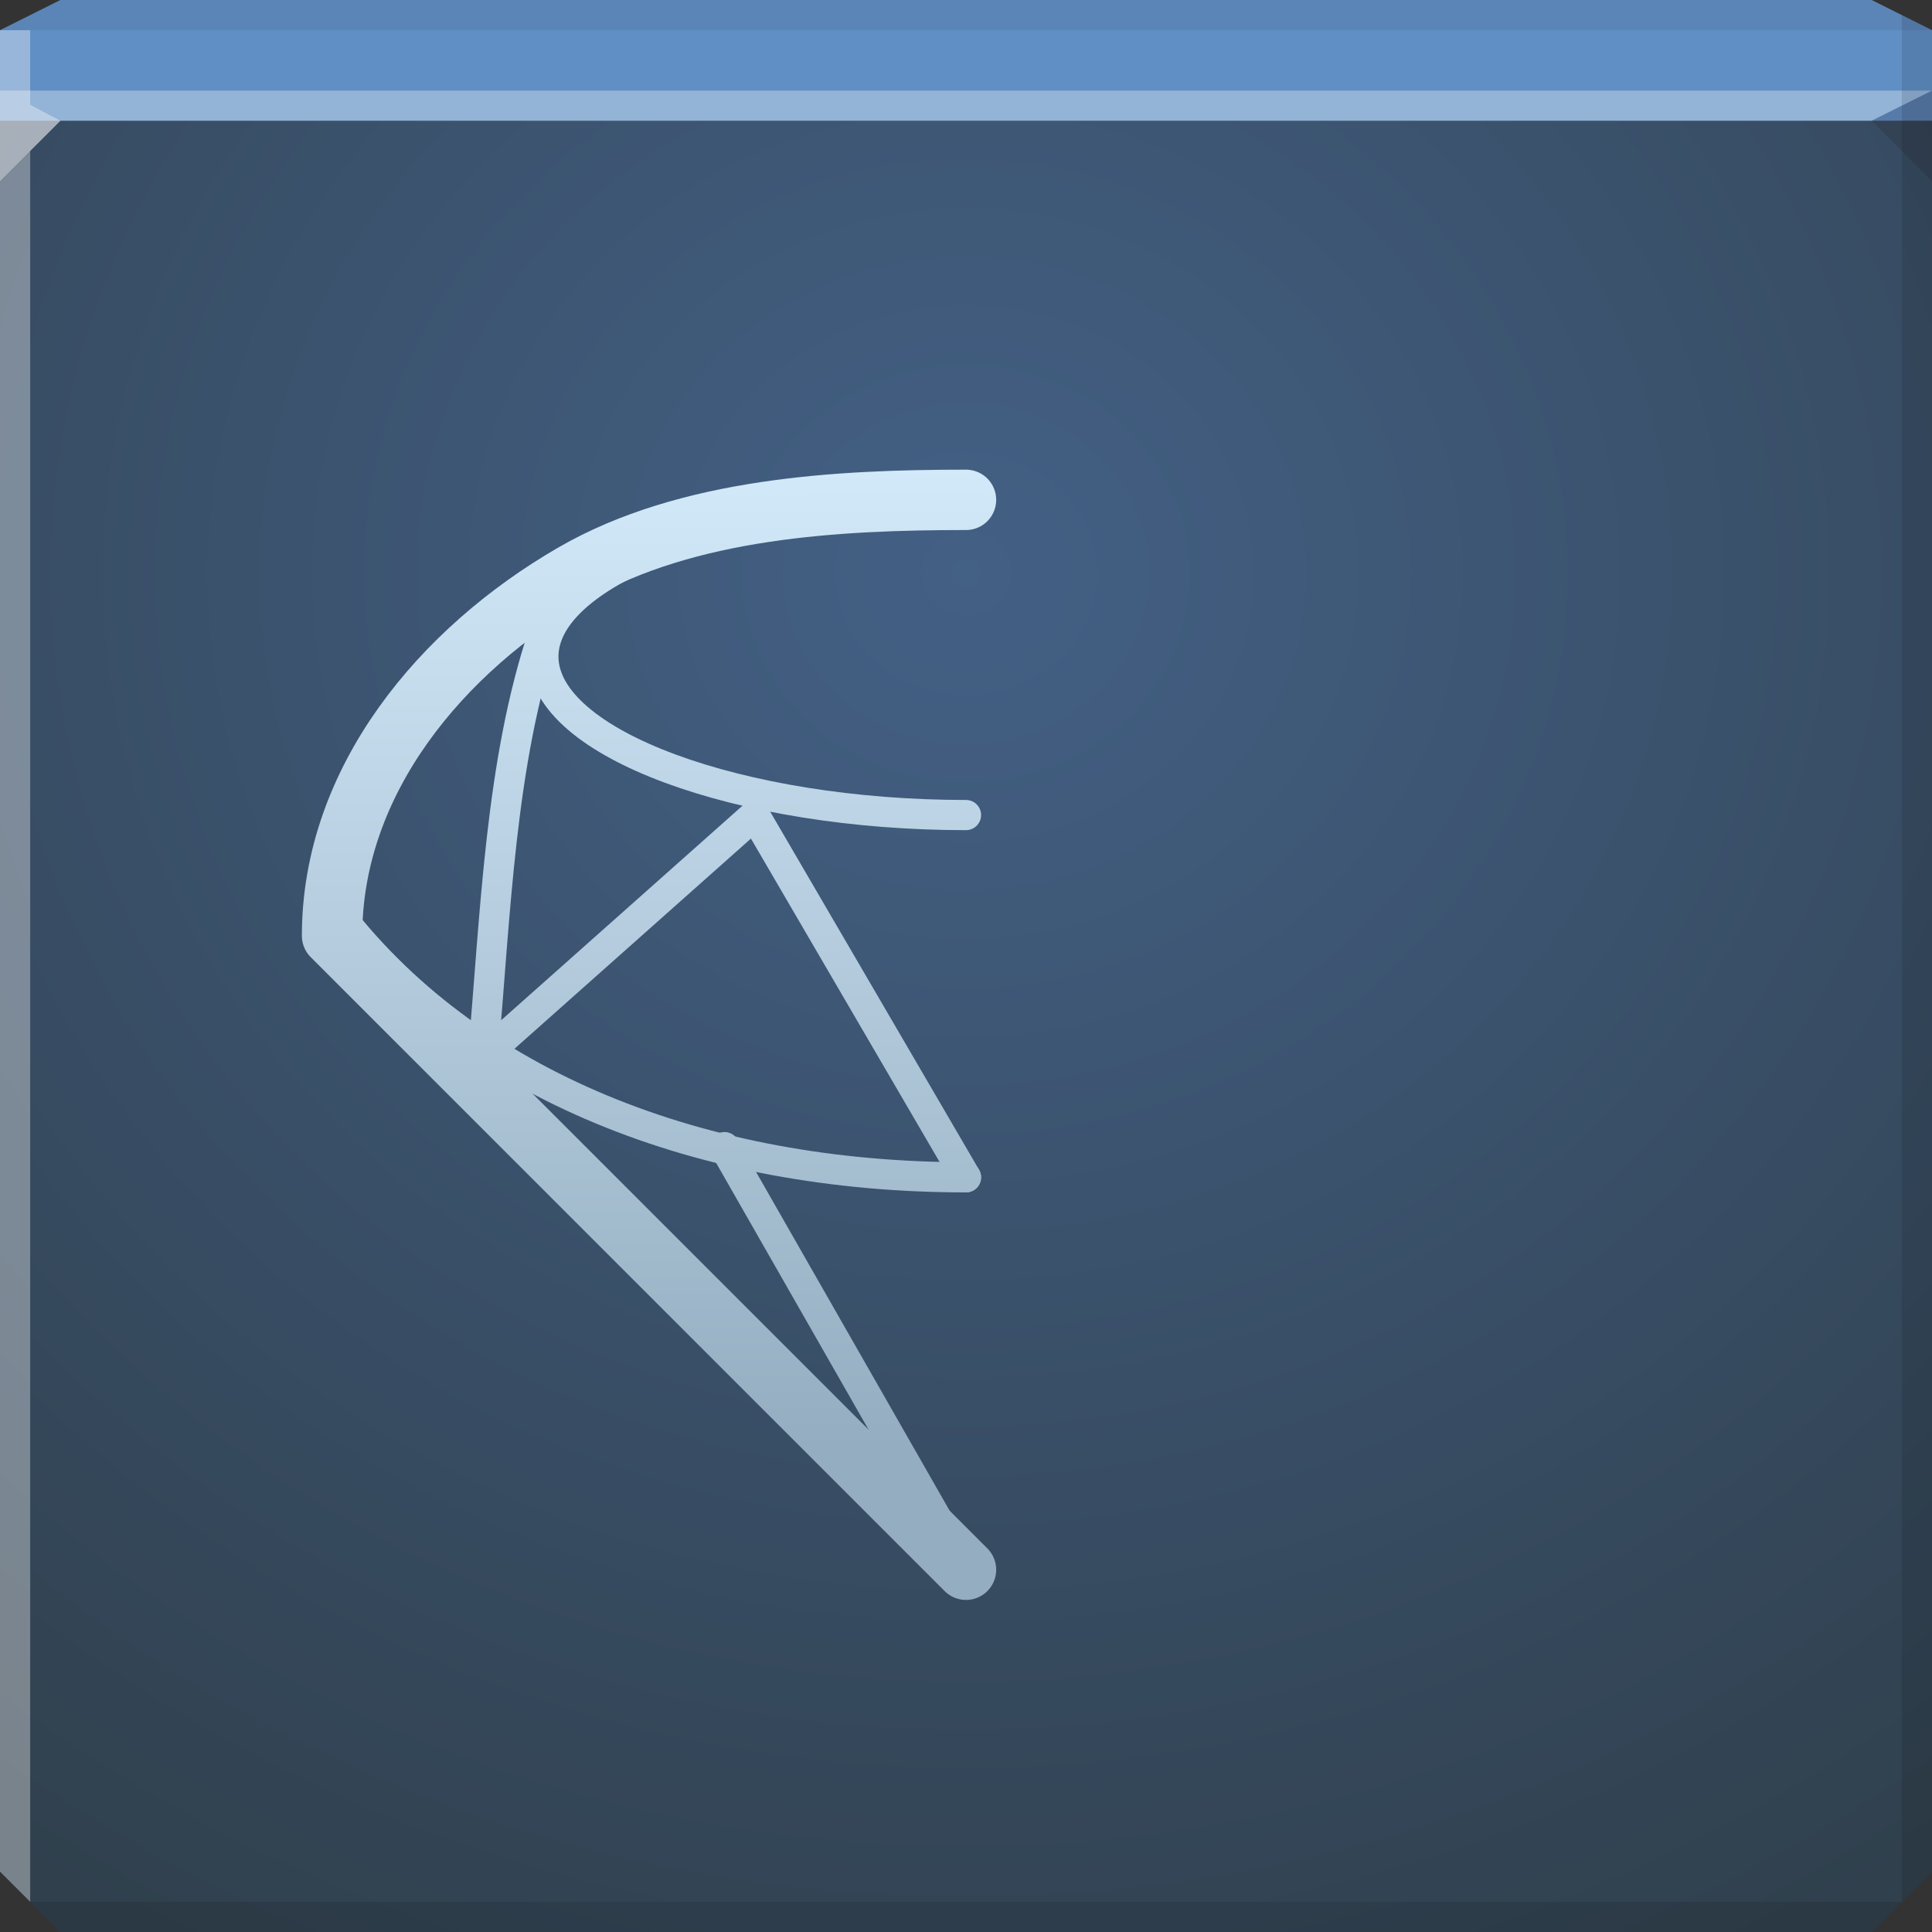 <?xml version="1.0" encoding="UTF-8" standalone="no"?>
<!-- Created with Inkscape (http://www.inkscape.org/) -->

<svg
   xmlns:dc="http://purl.org/dc/elements/1.1/"
   xmlns:cc="http://creativecommons.org/ns#"
   xmlns:rdf="http://www.w3.org/1999/02/22-rdf-syntax-ns#"
   xmlns:svg="http://www.w3.org/2000/svg"
   xmlns="http://www.w3.org/2000/svg"
   xmlns:xlink="http://www.w3.org/1999/xlink"
   xmlns:sodipodi="http://sodipodi.sourceforge.net/DTD/sodipodi-0.dtd"
   xmlns:inkscape="http://www.inkscape.org/namespaces/inkscape"
   width="64"
   height="64"
   id="svg13094"
   version="1.1"
   inkscape:version="0.48.3.1 r9886"
   sodipodi:docname="kdiamond.svg">
  <rect width="100%" height="100%" fill="#333333" stroke="none"/>
  <sodipodi:namedview
     id="base"
     pagecolor="#ffffff"
     bordercolor="#666666"
     borderopacity="1.0"
     inkscape:pageopacity="0"
     inkscape:pageshadow="2"
     inkscape:zoom="11.313709"
     inkscape:cx="29.576182"
     inkscape:cy="29.340478"
     inkscape:document-units="px"
     inkscape:current-layer="svg13094"
     showgrid="true"
     inkscape:snap-bbox="true"
     inkscape:bbox-paths="true"
     inkscape:bbox-nodes="true"
     inkscape:snap-bbox-edge-midpoints="true"
     inkscape:snap-bbox-midpoints="true"
     inkscape:object-paths="true"
     inkscape:snap-intersection-paths="true"
     inkscape:object-nodes="true"
     inkscape:snap-smooth-nodes="true"
     inkscape:snap-midpoints="true"
     inkscape:snap-object-midpoints="true"
     inkscape:snap-center="true"
     showguides="true"
     inkscape:guide-bbox="true"
     inkscape:window-width="1920"
     inkscape:window-height="1023"
     inkscape:window-x="-10"
     inkscape:window-y="35"
     inkscape:window-maximized="1"
     inkscape:snap-global="true"
     fit-margin-top="0"
     fit-margin-left="0"
     fit-margin-right="0"
     fit-margin-bottom="0"
     showborder="true"
     inkscape:showpageshadow="false"
     inkscape:snap-page="true">
    <inkscape:grid
       type="xygrid"
       id="grid3075"
       empspacing="5"
       visible="true"
       enabled="true"
       snapvisiblegridlinesonly="true"
       originx="1.6362304e-08px"
       originy="18px" />
  </sodipodi:namedview>
  <defs
     id="defs13096">
    <linearGradient
       id="linearGradient3852">
      <stop
         style="stop-color:#94adc0;stop-opacity:1;"
         offset="0"
         id="stop3854" />
      <stop
         style="stop-color:#d2e9f9;stop-opacity:1;"
         offset="1"
         id="stop3856" />
    </linearGradient>
    <linearGradient
       id="linearGradient3955">
      <stop
         offset="0"
         style="stop-color:#536975;stop-opacity:1;"
         id="stop3957" />
      <stop
         offset="1"
         style="stop-color:#32404b;stop-opacity:1;"
         id="stop3959" />
    </linearGradient>
    <radialGradient
       inkscape:collect="always"
       xlink:href="#linearGradient3955"
       id="radialGradient6385"
       gradientUnits="userSpaceOnUse"
       gradientTransform="matrix(0,1.615,-1.733,0,63.195,-32.683)"
       cx="32"
       cy="18"
       fx="32"
       fy="18"
       r="32" />
    <linearGradient
       inkscape:collect="always"
       xlink:href="#linearGradient3852"
       id="linearGradient6679"
       gradientUnits="userSpaceOnUse"
       x1="27"
       y1="48"
       x2="27"
       y2="15.558" />
    <linearGradient
       inkscape:collect="always"
       xlink:href="#linearGradient3852"
       id="linearGradient6681"
       gradientUnits="userSpaceOnUse"
       x1="27"
       y1="48"
       x2="27"
       y2="15.558" />
    <linearGradient
       inkscape:collect="always"
       xlink:href="#linearGradient3852"
       id="linearGradient6683"
       gradientUnits="userSpaceOnUse"
       x1="27"
       y1="48"
       x2="27"
       y2="15.558" />
    <linearGradient
       inkscape:collect="always"
       xlink:href="#linearGradient3852"
       id="linearGradient6685"
       gradientUnits="userSpaceOnUse"
       x1="27"
       y1="48"
       x2="27"
       y2="15.558" />
    <linearGradient
       inkscape:collect="always"
       xlink:href="#linearGradient3852"
       id="linearGradient6687"
       gradientUnits="userSpaceOnUse"
       x1="27"
       y1="48"
       x2="27"
       y2="15.558" />
    <linearGradient
       id="linearGradient3955-3">
      <stop
         offset="0"
         style="stop-color:#436085;stop-opacity:1;"
         id="stop3957-8" />
      <stop
         offset="1"
         style="stop-color:#30404d;stop-opacity:1;"
         id="stop3959-2" />
    </linearGradient>
    <radialGradient
       r="32"
       fy="18"
       fx="32"
       cy="18"
       cx="32"
       gradientTransform="matrix(0,1.615,-1.733,0,63.195,-32.683)"
       gradientUnits="userSpaceOnUse"
       id="radialGradient3031"
       xlink:href="#linearGradient3955-3"
       inkscape:collect="always" />
  </defs>
  <path
     inkscape:connector-curvature="0"
     style="color:#000000;fill:url(#radialGradient3031);fill-opacity:1;fill-rule:nonzero;stroke:none;stroke-width:2.286;marker:none;visibility:visible;display:inline;overflow:visible;enable-background:accumulate"
     d="m 0,4 0,30 0,28 2,2 30,0 30,0 2,-2 L 64,34 64,4 32,4 0,4 z"
     id="path6383" />
  <path
     inkscape:connector-curvature="0"
     style="color:#000000;fill:#5f8fc4;fill-opacity:1;fill-rule:nonzero;stroke:none;stroke-width:2.286;marker:none;visibility:visible;display:inline;overflow:visible;enable-background:accumulate"
     d="M 2,0 0,1 0,4 32,4 64,4 64,1 62,0 32,0 2,0 z"
     id="path6502" />
  <path
     inkscape:connector-curvature="0"
     style="fill:#ffffff;fill-opacity:0.325;fill-rule:nonzero"
     d="M 0,3 0,6 2,4 32,4 62,4 64,3 32,3 0,3 z"
     id="path4298" />
  <path
     inkscape:connector-curvature="0"
     style="fill:#1f0700;fill-opacity:0.07;fill-rule:nonzero"
     d="M 2,0 0,1 32,1 64,1 62,0 32,0 2,0 z"
     id="path4444" />
  <path
     d="M 64,6 62,4 64,3 z"
     id="path3028"
     style="fill:#1f0700;fill-opacity:0.138"
     inkscape:connector-curvature="0" />
  <path
     inkscape:connector-curvature="0"
     style="fill:#000000;fill-opacity:0.111;fill-rule:nonzero"
     d="M 63,0.5 63,34 63,63 64,62 64,34 64,1 63,0.5 z m 0,62.5 -31,0 -31,0 1,1 30,0 30,0 1,-1 z"
     id="path4366" />
  <path
     style="fill:#ffffff;fill-opacity:0.351;fill-rule:nonzero"
     d="M 0,1 0,34 0,62 1,63 1,34 1,5 2,4 1,3.469 1,1 0,1 z"
     id="path3864"
     inkscape:connector-curvature="0" />
  <g
     id="g3836"
     style="opacity:1">
    <path
       inkscape:connector-curvature="0"
       id="path3834"
       d="m 32,16.558 c -4.217,0 -9.226,0.263 -13,2.442 -4.366,2.521 -8,6.846 -8,12 l 21,21"
       style="color:#000000;fill:none;stroke:url(#linearGradient6679);stroke-width:2;marker:none;visibility:visible;display:inline;overflow:visible;enable-background:accumulate;stroke-linejoin:round;stroke-linecap:round;stroke-opacity:1;fill-opacity:1"
       sodipodi:nodetypes="cscc" />
    <path
       style="color:#000000;fill:none;stroke:url(#linearGradient6687);stroke-width:1;stroke-miterlimit:4;stroke-dasharray:none;marker:none;visibility:visible;display:inline;overflow:visible;enable-background:accumulate;stroke-linejoin:round;stroke-linecap:round;stroke-opacity:1;fill-opacity:1"
       d="m 32,16.5 c -7.457,0 -14,2.351 -14,5.25 0,2.899 6.543,5.25 14,5.25"
       id="path3841"
       inkscape:connector-curvature="0"
       sodipodi:nodetypes="csc" />
    <path
       style="color:#000000;fill:none;stroke:url(#linearGradient6685);stroke-width:1;stroke-linecap:round;stroke-linejoin:round;stroke-miterlimit:4;stroke-opacity:1;stroke-dasharray:none;stroke-dashoffset:1;marker:none;visibility:visible;display:inline;overflow:visible;enable-background:accumulate;fill-opacity:1"
       d="m 32,39 -7,-12 -9,8 c 0.42,-4.804 0.577,-9.754 2,-14"
       id="path3846"
       inkscape:connector-curvature="0"
       sodipodi:nodetypes="cccc" />
    <path
       style="color:#000000;fill:none;stroke:url(#linearGradient6683);stroke-width:1;stroke-linecap:round;stroke-linejoin:round;stroke-miterlimit:4;stroke-opacity:1;stroke-dasharray:none;stroke-dashoffset:1;marker:none;visibility:visible;display:inline;overflow:visible;enable-background:accumulate;fill-opacity:1"
       d="M 32,39 C 23.307,39 15.471,35.997 11,30"
       id="path3848"
       inkscape:connector-curvature="0"
       sodipodi:nodetypes="cc" />
    <path
       style="color:#000000;fill:none;stroke:url(#linearGradient6681);stroke-width:1;stroke-linecap:round;stroke-linejoin:round;stroke-miterlimit:4;stroke-opacity:1;stroke-dasharray:none;stroke-dashoffset:1;marker:none;visibility:visible;display:inline;overflow:visible;enable-background:accumulate;fill-opacity:1"
       d="M 32,52 24,38"
       id="path3850"
       inkscape:connector-curvature="0" />
  </g>
  <use
     x="0"
     y="0"
     xlink:href="#g3836"
     id="use3839"
     transform="matrix(-1,0,0,1,64,0)"
     width="64"
     height="64" />
</svg>
